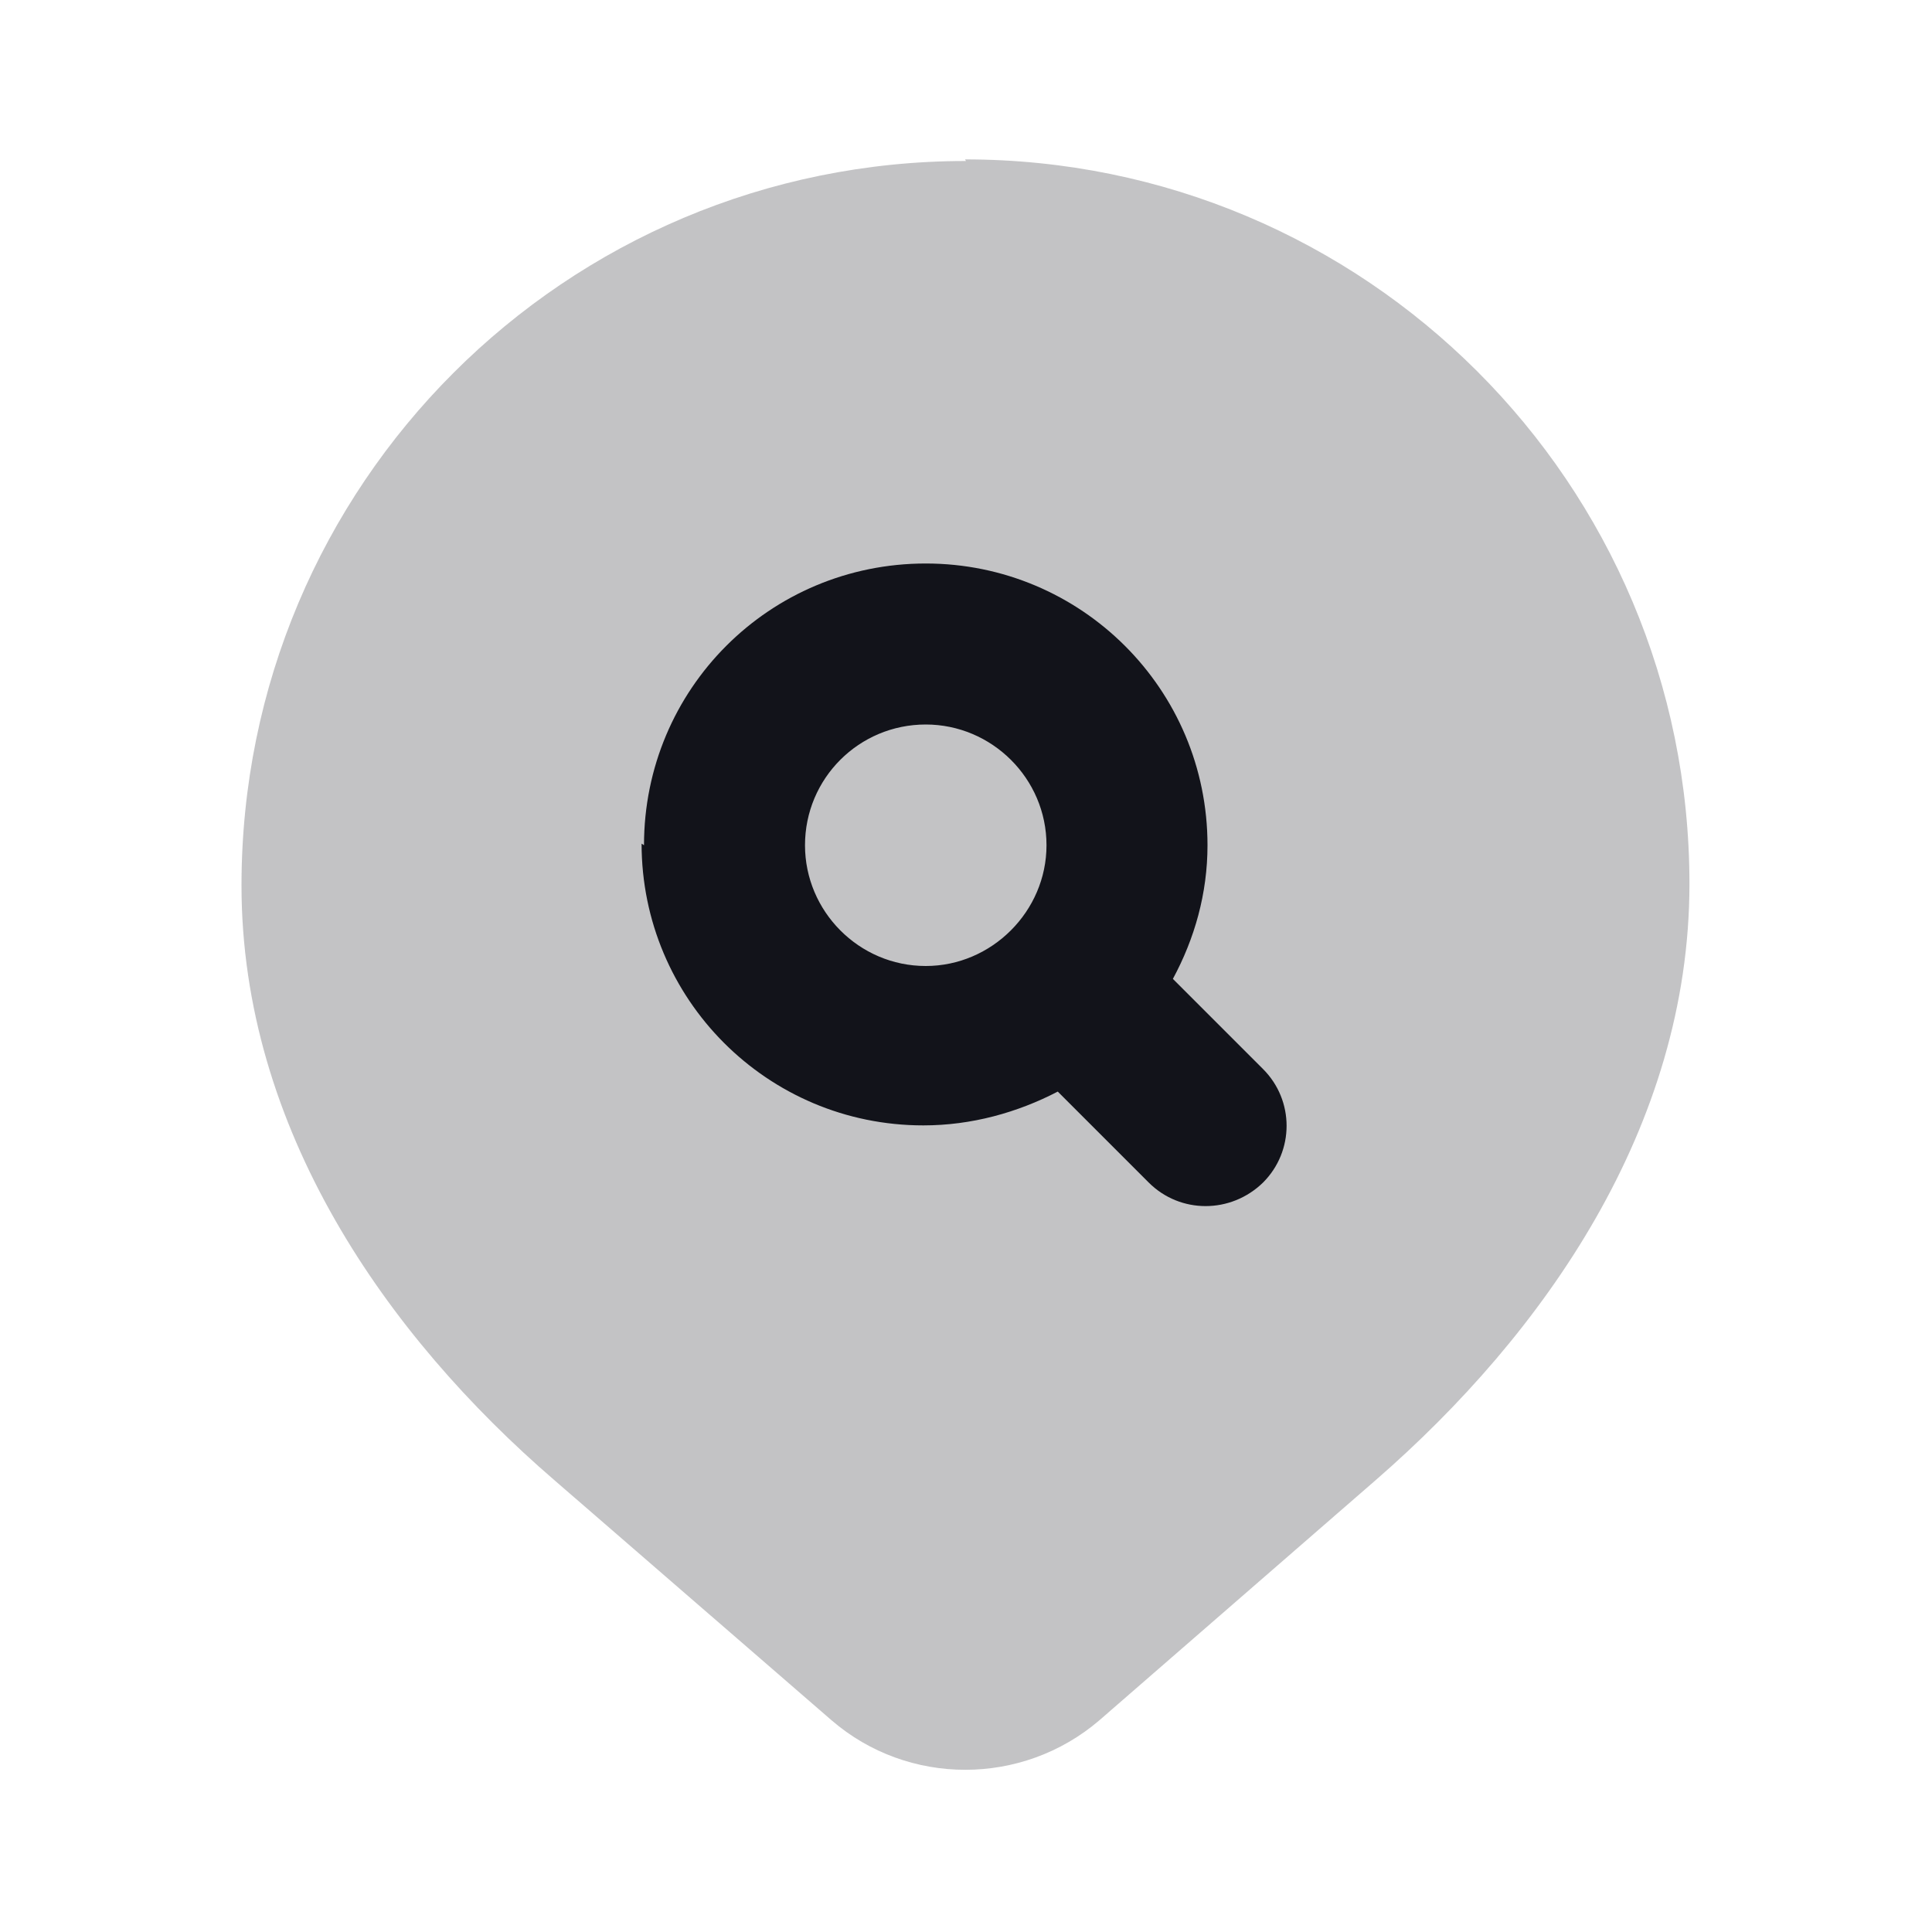 <svg viewBox="0 0 24 24" xmlns="http://www.w3.org/2000/svg"><g><g fill="#12131A"><path opacity=".25" d="M12 2c-4.98 0-9 4.02-9 9 0 3.02 1.8 5.59 3.89 7.39l3.44 2.98c.95.82 2.37.82 3.327 0l3.44-2.99c2.08-1.81 3.89-4.38 3.89-7.4 0-4.98-4.03-9-9-9Z"/><path fill="#12131A" fill-rule="evenodd" d="M11.5 9c-.83 0-1.5.67-1.5 1.5 0 .82.67 1.5 1.5 1.5 .82 0 1.5-.68 1.5-1.5 0-.83-.68-1.5-1.5-1.5ZM8 10.5C8 8.56 9.56 7 11.5 7c1.93 0 3.5 1.56 3.5 3.5 0 .6-.16 1.16-.43 1.66l1.12 1.12c.39.39.39 1.02 0 1.41 -.4.39-1.03.39-1.42 0l-1.13-1.13c-.5.26-1.07.42-1.67.42 -1.94 0-3.5-1.57-3.5-3.5Z"/></g></g></svg>